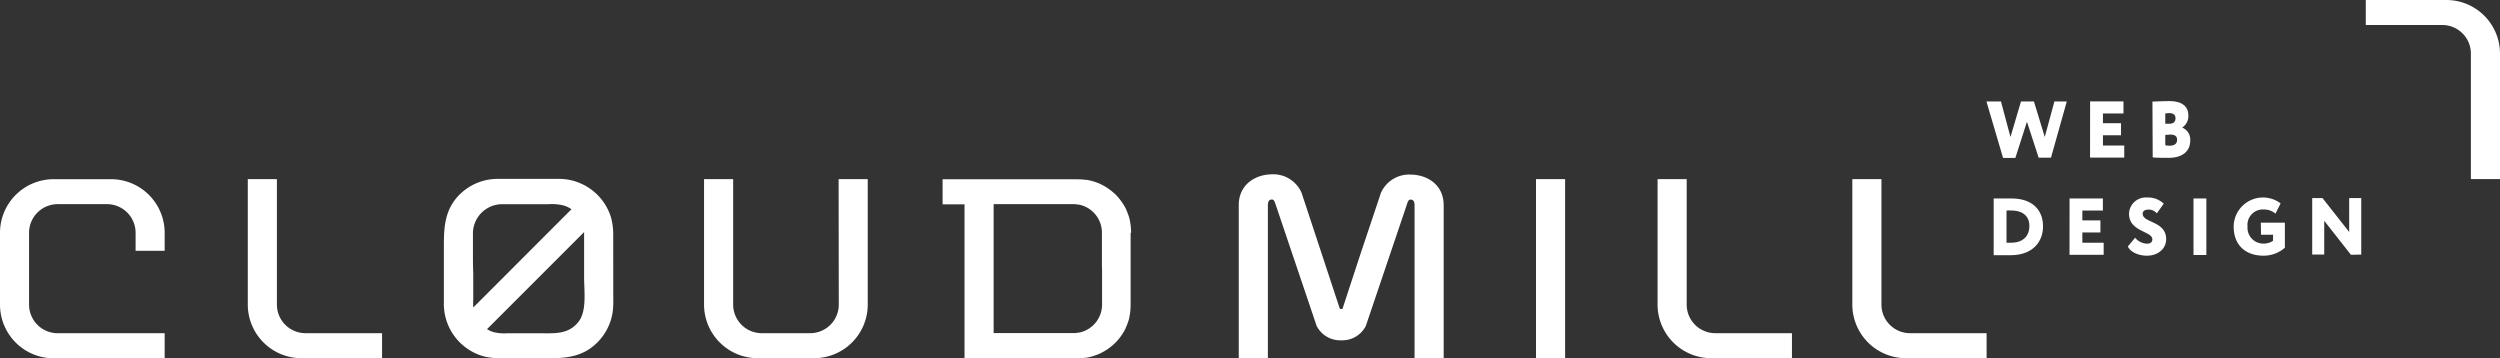 <svg xmlns="http://www.w3.org/2000/svg" viewBox="0 0 486.9 69.79"><rect x="0" y="0" width="486.9" height="69.79" fill="#333333" stroke="none"/><g data-name="Слой 2"><path d="M475.67 4.87a5.57 5.57 0 0 1 5.56 5.57v24.44h5.67V10.44A10.45 10.45 0 0 0 476.46 0h-15.7v4.87zM163.36 59.33a5.57 5.57 0 0 1-5.56 5.56h-9.44a5.57 5.57 0 0 1-5.57-5.56V34.89h-5.67v24.44a10.45 10.45 0 0 0 10.44 10.43h11A10.45 10.45 0 0 0 169 59.33V34.89h-5.67zm-109.43 0V34.89h-5.67v24.44A10.45 10.45 0 0 0 58.7 69.76h15.71v-4.87H59.5a5.57 5.57 0 0 1-5.57-5.56zm274.57 0V34.89h-5.67v24.44a10.45 10.45 0 0 0 10.44 10.43H349v-4.87h-14.93a5.57 5.57 0 0 1-5.57-5.56zm43.5 5.56a5.57 5.57 0 0 1-5.57-5.56V34.89h-5.67v24.44a10.45 10.45 0 0 0 10.44 10.43h15.71v-4.87zM274.66 34a6 6 0 0 0-5.8 3.78v.05L265 49.36 261.51 60a.28.28 0 0 1-.3.2.29.29 0 0 1-.31-.2l-3.51-10.65-3.82-11.57v-.05a6 6 0 0 0-5.8-3.78c-3.13 0-6.51 1.88-6.51 6v29.8h5.67V40c0-.76.25-1.14.73-1.14h.17a.3.3 0 0 1 .11.06h.07l.08.1a1.94 1.94 0 0 1 .1.17l.08.17.06.14.25.74 7.85 23.24a5.17 5.17 0 0 0 4.8 2.8A5.15 5.15 0 0 0 266 63.5l7.86-23.24.24-.74.06-.14a1.31 1.31 0 0 1 .09-.17.55.55 0 0 1 .1-.17.39.39 0 0 1 .08-.1h.06a.34.34 0 0 1 .12-.06h.16c.49 0 .73.38.73 1.14v29.8h5.67V40c0-4.17-3.37-6-6.51-6zm24.49.89h5.67v34.88h-5.67zm-179.72 11.7v-.53a13 13 0 0 0-.43-3.72 10.62 10.62 0 0 0-5.65-6.5 10.52 10.52 0 0 0-4.35-1H96.89a10.53 10.53 0 0 0-7.6 3.28c-2.84 3-2.84 6.64-2.84 10.14v10.56a10.6 10.6 0 0 0 8.1 10.67 15.2 15.2 0 0 0 3.62.27h9.07c2.57 0 5.27-.22 7.66-1.86a10.57 10.57 0 0 0 4.46-7.41 20 20 0 0 0 .08-2.53zm-27.32 4v-5.2a5.7 5.7 0 0 1 5.61-5.62h9.11a9.4 9.4 0 0 1 3.09.29 5.4 5.4 0 0 1 1.38.69L92.17 59.89a14.48 14.48 0 0 1 0-1.63V53.2c-.04-.88-.05-1.76-.06-2.63zm21.7 5.29c.09 2.58.19 5.51-1.48 7.18-1.73 1.89-4 1.88-6.6 1.85h-6.94a9.1 9.1 0 0 1-2.57-.2 5.54 5.54 0 0 1-1.37-.6l18.91-18.91a.66.66 0 0 1 0 .14v8.84c.01.52.03 1.09.05 1.68zM21.64 34.9H10.43A10.45 10.45 0 0 0 0 45.34v14a10.45 10.45 0 0 0 10.43 10.44h21.64V64.9H11.23a5.58 5.58 0 0 1-5.57-5.56v-14a5.58 5.58 0 0 1 5.57-5.58h9.61a5.58 5.58 0 0 1 5.57 5.58v3.51h5.66v-3.51A10.45 10.45 0 0 0 21.64 34.9zm198.65 10.41a10.55 10.55 0 0 0-.06-1.13.77.77 0 0 1 0-.15c-.05-.33-.1-.67-.17-1v-.09a8.19 8.19 0 0 0-.28-1l-.06-.14c-.07-.2-.13-.39-.21-.58l-.06-.14-.1-.18v-.09c-.15-.31-.32-.61-.5-.91l-.25-.38a10.75 10.75 0 0 0-.66-.89l-.17-.21c-.17-.19-.34-.38-.52-.56s-.21-.18-.32-.28l-.23-.2a10.55 10.55 0 0 0-2.26-1.47l-.22-.11a10.48 10.48 0 0 0-2.63-.78h-.25a10.85 10.85 0 0 0-1.4-.1h-26.36v4.87h4.27v30h22a9.33 9.33 0 0 0 1.4-.11h.25a10.5 10.5 0 0 0 2.63-.79l.22-.1a11 11 0 0 0 2.26-1.47l.23-.21c.11-.09.22-.18.32-.28s.35-.37.52-.56.11-.14.17-.2a9.43 9.43 0 0 0 .66-.9c.09-.12.17-.25.25-.38a10 10 0 0 0 .5-.91v-.08c0-.07.07-.12.1-.19l.06-.13c.08-.19.14-.39.21-.58l.06-.14a8.73 8.73 0 0 0 .28-1v-.09c.07-.33.12-.66.17-1a.68.68 0 0 1 0-.14 10.55 10.55 0 0 0 .06-1.13v-14zm-5.65 7.37v6.65a5.58 5.58 0 0 1-4.42 5.44h-.11a5.69 5.69 0 0 1-1 .1h-15.59V39.76h15.56a5.69 5.69 0 0 1 1 .1h.11a5.57 5.57 0 0 1 4.42 5.44v6.65zm184.81-21.97h-2.4l-2.28-7-2.26 7.05h-2.39l-3.24-11h2.83l1.85 6.92 2.05-6.92h2.52l2.11 6.92 1.88-6.92h2.41zm7.62-10.96h6.5v2.35h-4V24h3.52v2.35h-3.52v2h4.15v2.35h-6.66zm12.14.03c.61 0 2.12-.09 3.31-.09 2.62 0 3.68 1.2 3.68 2.72a2.67 2.67 0 0 1-1.2 2.44 2.51 2.51 0 0 1 1.57 2.51c0 2.3-1.79 3.38-4.17 3.38-1.05 0-2.5 0-3.14-.09zm2.5 2.32v2h.83c.64 0 1.16-.27 1.16-1.07s-.6-1-1.21-1a6.33 6.33 0 0 0-.78.07zm0 4.18v2a2.81 2.81 0 0 0 .85.09c1 0 1.45-.42 1.45-1.16s-.51-1-1.33-1zm-33.42 12.38h3.46c4.38 0 6.15 2.52 6.15 5.43 0 3.07-2.1 5.61-6.28 5.61h-3.33zm2.5 2.35v6.26a8.92 8.92 0 0 0 .91 0c2.16 0 3.54-1.18 3.54-3.26S393.75 41 391.72 41a6.12 6.12 0 0 0-.93 0zm12.28-2.35h6.49V41h-4v1.92h3.52v2.35h-3.52v2h4.15v2.35h-6.65zm11.58 2.97a3.26 3.26 0 0 1 3.54-3.16 4.35 4.35 0 0 1 3.22 1.2l-1.34 1.88a2.12 2.12 0 0 0-1.66-.73c-.69 0-1.1.31-1.1.81 0 1.82 4.57 1.38 4.57 4.95 0 1.91-1.64 3.22-3.75 3.22-1.48 0-3.18-.62-3.71-1.8l1.42-1.7a3.11 3.11 0 0 0 2.35 1.16c.66 0 1-.33 1-.85.03-1.61-4.54-1.44-4.54-4.98zm12.56-2.97h2.5v11h-2.5zm13.11 4.71H445v4.88a6.32 6.32 0 0 1-4.1 1.55c-3.76 0-5.87-2.25-5.87-5.66a5.71 5.71 0 0 1 9.14-4.53l-1 2a3.37 3.37 0 0 0-2.24-.81 3 3 0 0 0-3.2 3.32 3.08 3.08 0 0 0 3.24 3.32 3.21 3.21 0 0 0 1.73-.55v-1.17h-2.34zm17.55 6.25l-5.2-6.62v6.58h-2.34v-11h2l5.2 6.6v-6.6h2.35v11z" fill="#fff" data-name="Слой 1"/></g></svg>